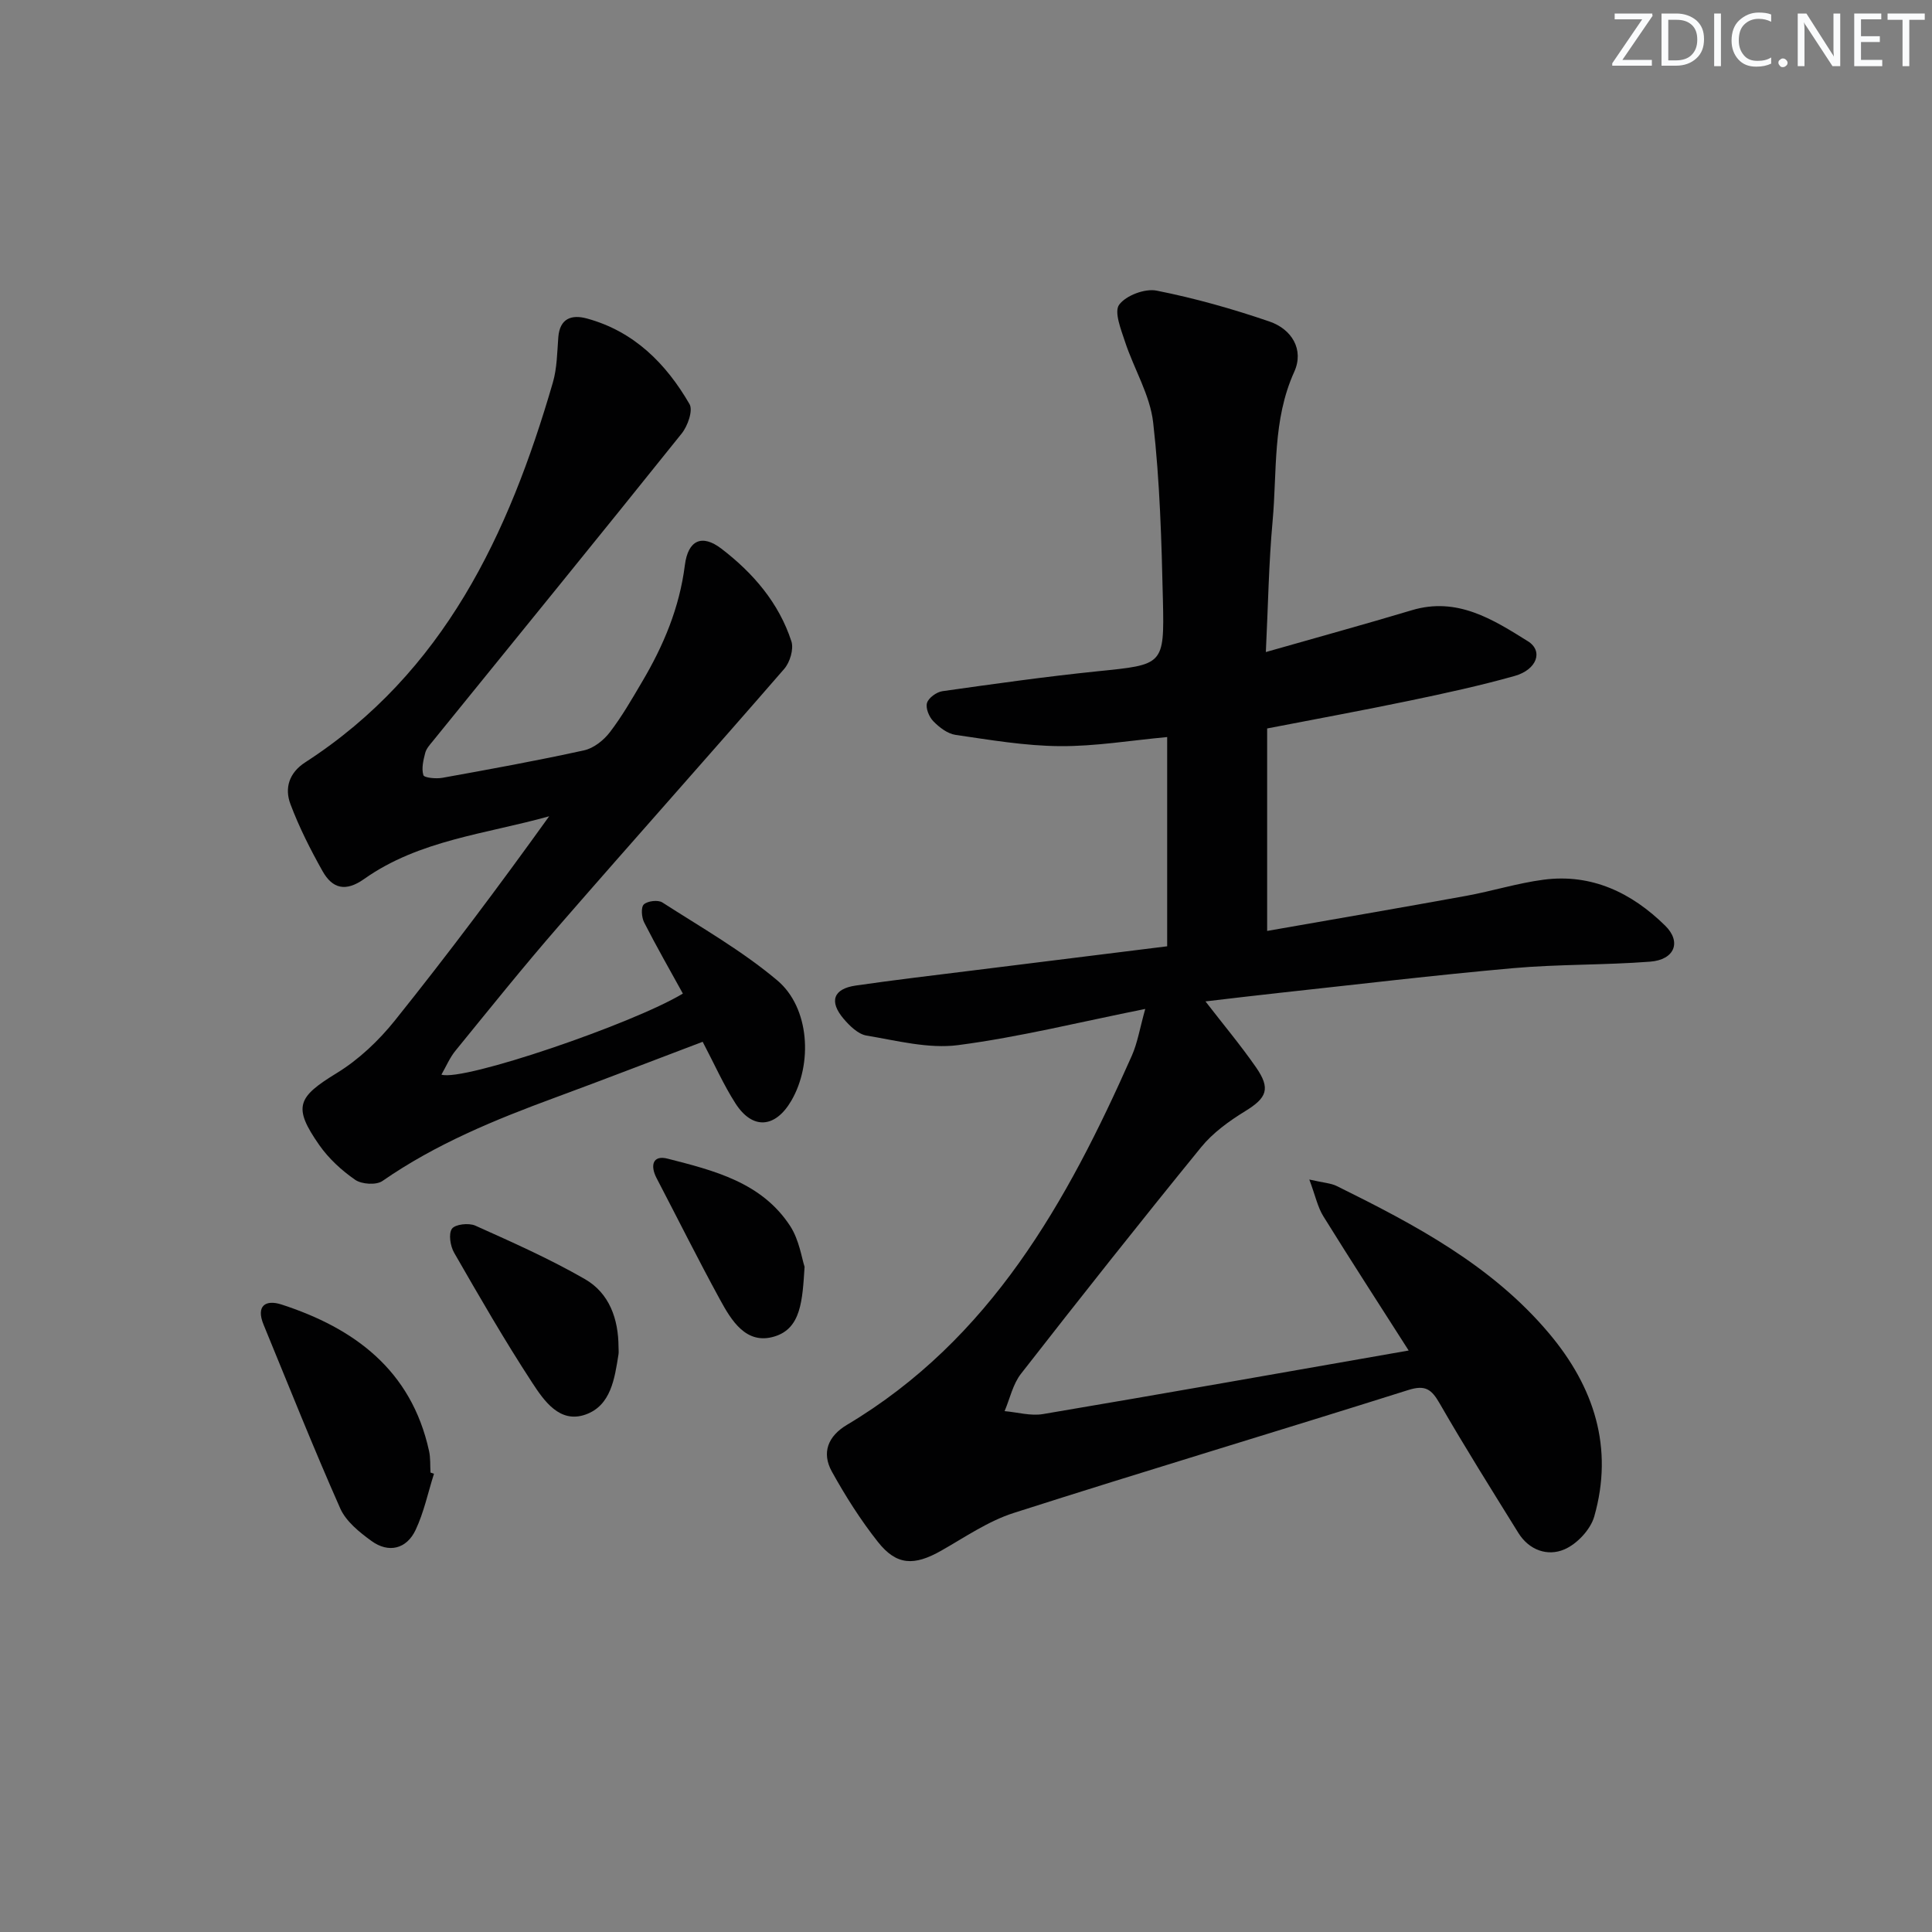 <svg enable-background="new 0 0 400 400" viewBox="0 0 400 400" xmlns="http://www.w3.org/2000/svg"><rect x="0" y="0" width="400" height="400" fill="#808080" stroke="none"/><g fill="#fafbfc"><path d="m342.2 3.2-6.3 9.2h6.1v1.2h-8.2v-.5l6.2-9.1h-5.7v-1.2h7.8v.4z"/><path d="m344 13.7v-10.9h3.1c1.6 0 3 .5 4.1 1.4 1.1 1 1.6 2.2 1.6 3.9s-.5 3-1.6 4-2.5 1.5-4.2 1.5h-3zm1.4-9.6v8.4h1.6c1.4 0 2.5-.4 3.2-1.1.8-.8 1.2-1.8 1.2-3.2s-.4-2.4-1.2-3.1-1.8-1-3.1-1z"/><path d="m356.3 2.8v10.9h-1.4v-10.9z"/><path d="m366.6 13.2c-.8.4-1.8.6-3 .6-1.6 0-2.8-.5-3.7-1.5s-1.4-2.3-1.4-3.9c0-1.7.5-3.2 1.6-4.2s2.4-1.6 4-1.6c1 0 1.9.1 2.6.4v1.5c-.8-.4-1.6-.6-2.6-.6-1.2 0-2.2.4-3 1.2s-1.1 1.9-1.1 3.3c0 1.3.4 2.3 1.1 3.1s1.6 1.1 2.8 1.1c1.1 0 2-.2 2.8-.7v1.3z"/><path d="m368.2 13c0-.3.1-.5.3-.6.2-.2.4-.3.6-.3.3 0 .5.1.7.3s.3.4.3.6-.1.5-.3.6c-.2.2-.4.3-.7.3s-.5-.1-.6-.3c-.2-.2-.3-.4-.3-.6z"/><path d="m381.1 13.7h-1.7l-5.5-8.4c-.2-.2-.3-.5-.4-.7 0 .2.1.8.1 1.5v7.6h-1.4v-10.9h1.8l5.3 8.3c.3.4.4.6.4.8 0-.3-.1-.8-.1-1.6v-7.5h1.4v10.9z"/><path d="m389.7 13.7h-5.8v-10.9h5.6v1.2h-4.2v3.5h3.9v1.2h-3.9v3.7h4.4z"/><path d="m398.4 4.1h-3.1v9.6h-1.4v-9.6h-3.1v-1.3h7.7v1.3z"/></g><path d="m237.11 208.89c-13.45 2.69-26 5.82-38.73 7.49-6.15.8-12.7-.93-18.99-1.98-1.73-.29-3.47-2-4.72-3.46-3.07-3.61-2.14-6.22 2.49-6.89 8.05-1.17 16.13-2.11 24.2-3.12 13.35-1.67 26.69-3.32 40.29-5.01 0-14.37 0-28.47 0-43.32-7.53.69-14.89 1.94-22.23 1.88-7.2-.05-14.42-1.29-21.58-2.33-1.66-.24-3.37-1.55-4.6-2.82-.89-.9-1.64-2.73-1.31-3.8.32-1.06 1.99-2.26 3.2-2.43 10.69-1.51 21.38-3.02 32.12-4.12 13.57-1.38 13.83-1.22 13.52-14.67-.28-12.29-.63-24.63-2.02-36.83-.65-5.71-3.97-11.09-5.82-16.71-.83-2.53-2.31-6.2-1.22-7.68 1.41-1.92 5.33-3.4 7.75-2.92 7.91 1.57 15.74 3.78 23.38 6.4 4.6 1.58 7.21 5.81 5.11 10.43-4.51 9.96-3.53 20.54-4.47 30.88-.8 8.73-.93 17.53-1.4 27.12 10.49-3 20.39-5.71 30.22-8.66 9.39-2.82 16.79 1.9 24.03 6.42 3.25 2.03 1.87 5.89-2.74 7.19-7.17 2.02-14.47 3.6-21.76 5.12-9.71 2.02-19.46 3.81-29.48 5.75v41.92c13.88-2.44 27.55-4.77 41.19-7.26 5.38-.98 10.65-2.64 16.06-3.35 9.96-1.3 18.26 2.73 25.16 9.52 3.44 3.38 1.93 7.06-3.1 7.45-9.44.73-18.97.51-28.4 1.35-16.2 1.44-32.36 3.38-48.53 5.13-4.91.53-9.82 1.13-15.15 1.75 3.69 4.78 7.27 9.05 10.44 13.61 3.12 4.48 2.26 6.37-2.24 9.13-3.32 2.04-6.67 4.46-9.1 7.45-12.62 15.49-25.02 31.16-37.3 46.91-1.68 2.15-2.29 5.14-3.39 7.73 2.65.23 5.4 1.04 7.94.61 24.99-4.22 49.95-8.65 75.72-13.16-6.15-9.63-12-18.66-17.67-27.8-1.18-1.9-1.64-4.24-2.9-7.6 2.96.68 4.47.74 5.71 1.36 16.16 7.99 32.08 16.4 43.95 30.52 9.29 11.05 13.4 23.64 9.33 37.89-.77 2.7-3.56 5.68-6.17 6.8-3.47 1.5-7.31.19-9.55-3.42-5.5-8.88-11.07-17.73-16.28-26.79-1.69-2.93-2.95-3.9-6.5-2.78-27.2 8.59-54.53 16.75-81.69 25.45-5.29 1.69-10.09 5.02-14.99 7.8-5.64 3.2-9.27 3.09-13.15-1.83-3.58-4.53-6.71-9.48-9.51-14.53-2.16-3.91-.82-7.33 3.12-9.68 29.73-17.72 45.59-46.17 59-76.47 1.17-2.66 1.64-5.64 2.76-9.64z" fill="#010102"/><path d="m91.39 222.49c4.49 1.48 39.6-10.51 49.99-16.78-2.69-4.89-5.48-9.75-8.02-14.74-.53-1.05-.69-3.13-.06-3.72.77-.72 2.93-.98 3.83-.41 8.07 5.19 16.51 10 23.81 16.15 6.71 5.66 7.34 17.29 2.89 24.91-3.33 5.69-8.03 6.04-11.55.56-2.49-3.88-4.37-8.15-6.8-12.77-10.12 3.83-20.28 7.77-30.51 11.54-12.5 4.6-24.75 9.62-35.79 17.28-1.28.89-4.29.69-5.64-.24-2.81-1.94-5.49-4.41-7.44-7.2-5.52-7.91-4.53-9.91 3.62-14.9 4.56-2.79 8.71-6.73 12.07-10.93 10.99-13.72 21.54-27.8 31.91-42.24-13.12 3.68-26.92 4.92-38.3 12.98-3.86 2.73-6.58 2-8.62-1.62-2.51-4.47-4.85-9.09-6.65-13.88-1.25-3.31-.28-6.49 3.07-8.65 28.74-18.59 42.14-47.24 51.26-78.62.87-2.98.89-6.23 1.13-9.37.3-3.97 2.8-4.75 5.92-3.9 9.73 2.65 16.38 9.31 21.25 17.73.76 1.32-.38 4.54-1.63 6.09-17.06 21.29-34.29 42.43-51.47 63.62-.63.77-1.38 1.58-1.62 2.49-.39 1.51-.81 3.24-.38 4.62.17.55 2.62.78 3.92.55 9.81-1.77 19.62-3.55 29.34-5.69 1.98-.43 4.05-2.07 5.32-3.72 2.52-3.28 4.6-6.91 6.71-10.49 4.43-7.48 7.73-15.33 8.84-24.11.66-5.24 3.56-6.48 7.53-3.46 6.57 5.02 11.93 11.22 14.53 19.21.52 1.61-.3 4.35-1.49 5.71-15.47 17.83-31.2 35.43-46.69 53.25-7.32 8.41-14.3 17.12-21.34 25.76-1.19 1.43-1.93 3.24-2.94 4.99z" fill="#010102"/><path d="m89.85 305.13c-1.24 3.9-2.08 7.98-3.81 11.64-1.87 3.96-5.6 4.84-9.13 2.27-2.5-1.81-5.26-4.04-6.46-6.72-5.57-12.56-10.65-25.35-15.88-38.06-1.61-3.91.4-5.25 3.73-4.17 14.92 4.85 26.84 13.46 30.53 30.32.32 1.44.21 2.98.3 4.47.24.08.48.17.72.25z" fill="#010102"/><path d="m128.06 278.92c0 .5.07 1.01-.01 1.5-.79 4.98-1.56 10.58-6.8 12.44-5.38 1.92-8.63-2.87-11.09-6.63-5.71-8.74-10.93-17.81-16.14-26.87-.79-1.38-1.19-3.92-.45-4.96.67-.94 3.49-1.25 4.83-.65 7.68 3.45 15.41 6.88 22.69 11.07 5.08 2.92 6.95 8.25 6.97 14.1z" fill="#010102"/><path d="m166.58 262.28c-.45 6.98-.71 12.76-6.25 14.43-5.85 1.77-8.9-3.3-11.3-7.71-4.52-8.28-8.73-16.72-13.09-25.08-1.35-2.58-.83-4.82 2.25-4.04 9.62 2.46 19.52 4.91 25.41 13.96 1.89 2.92 2.4 6.71 2.98 8.44z" fill="#010102"/></svg>
